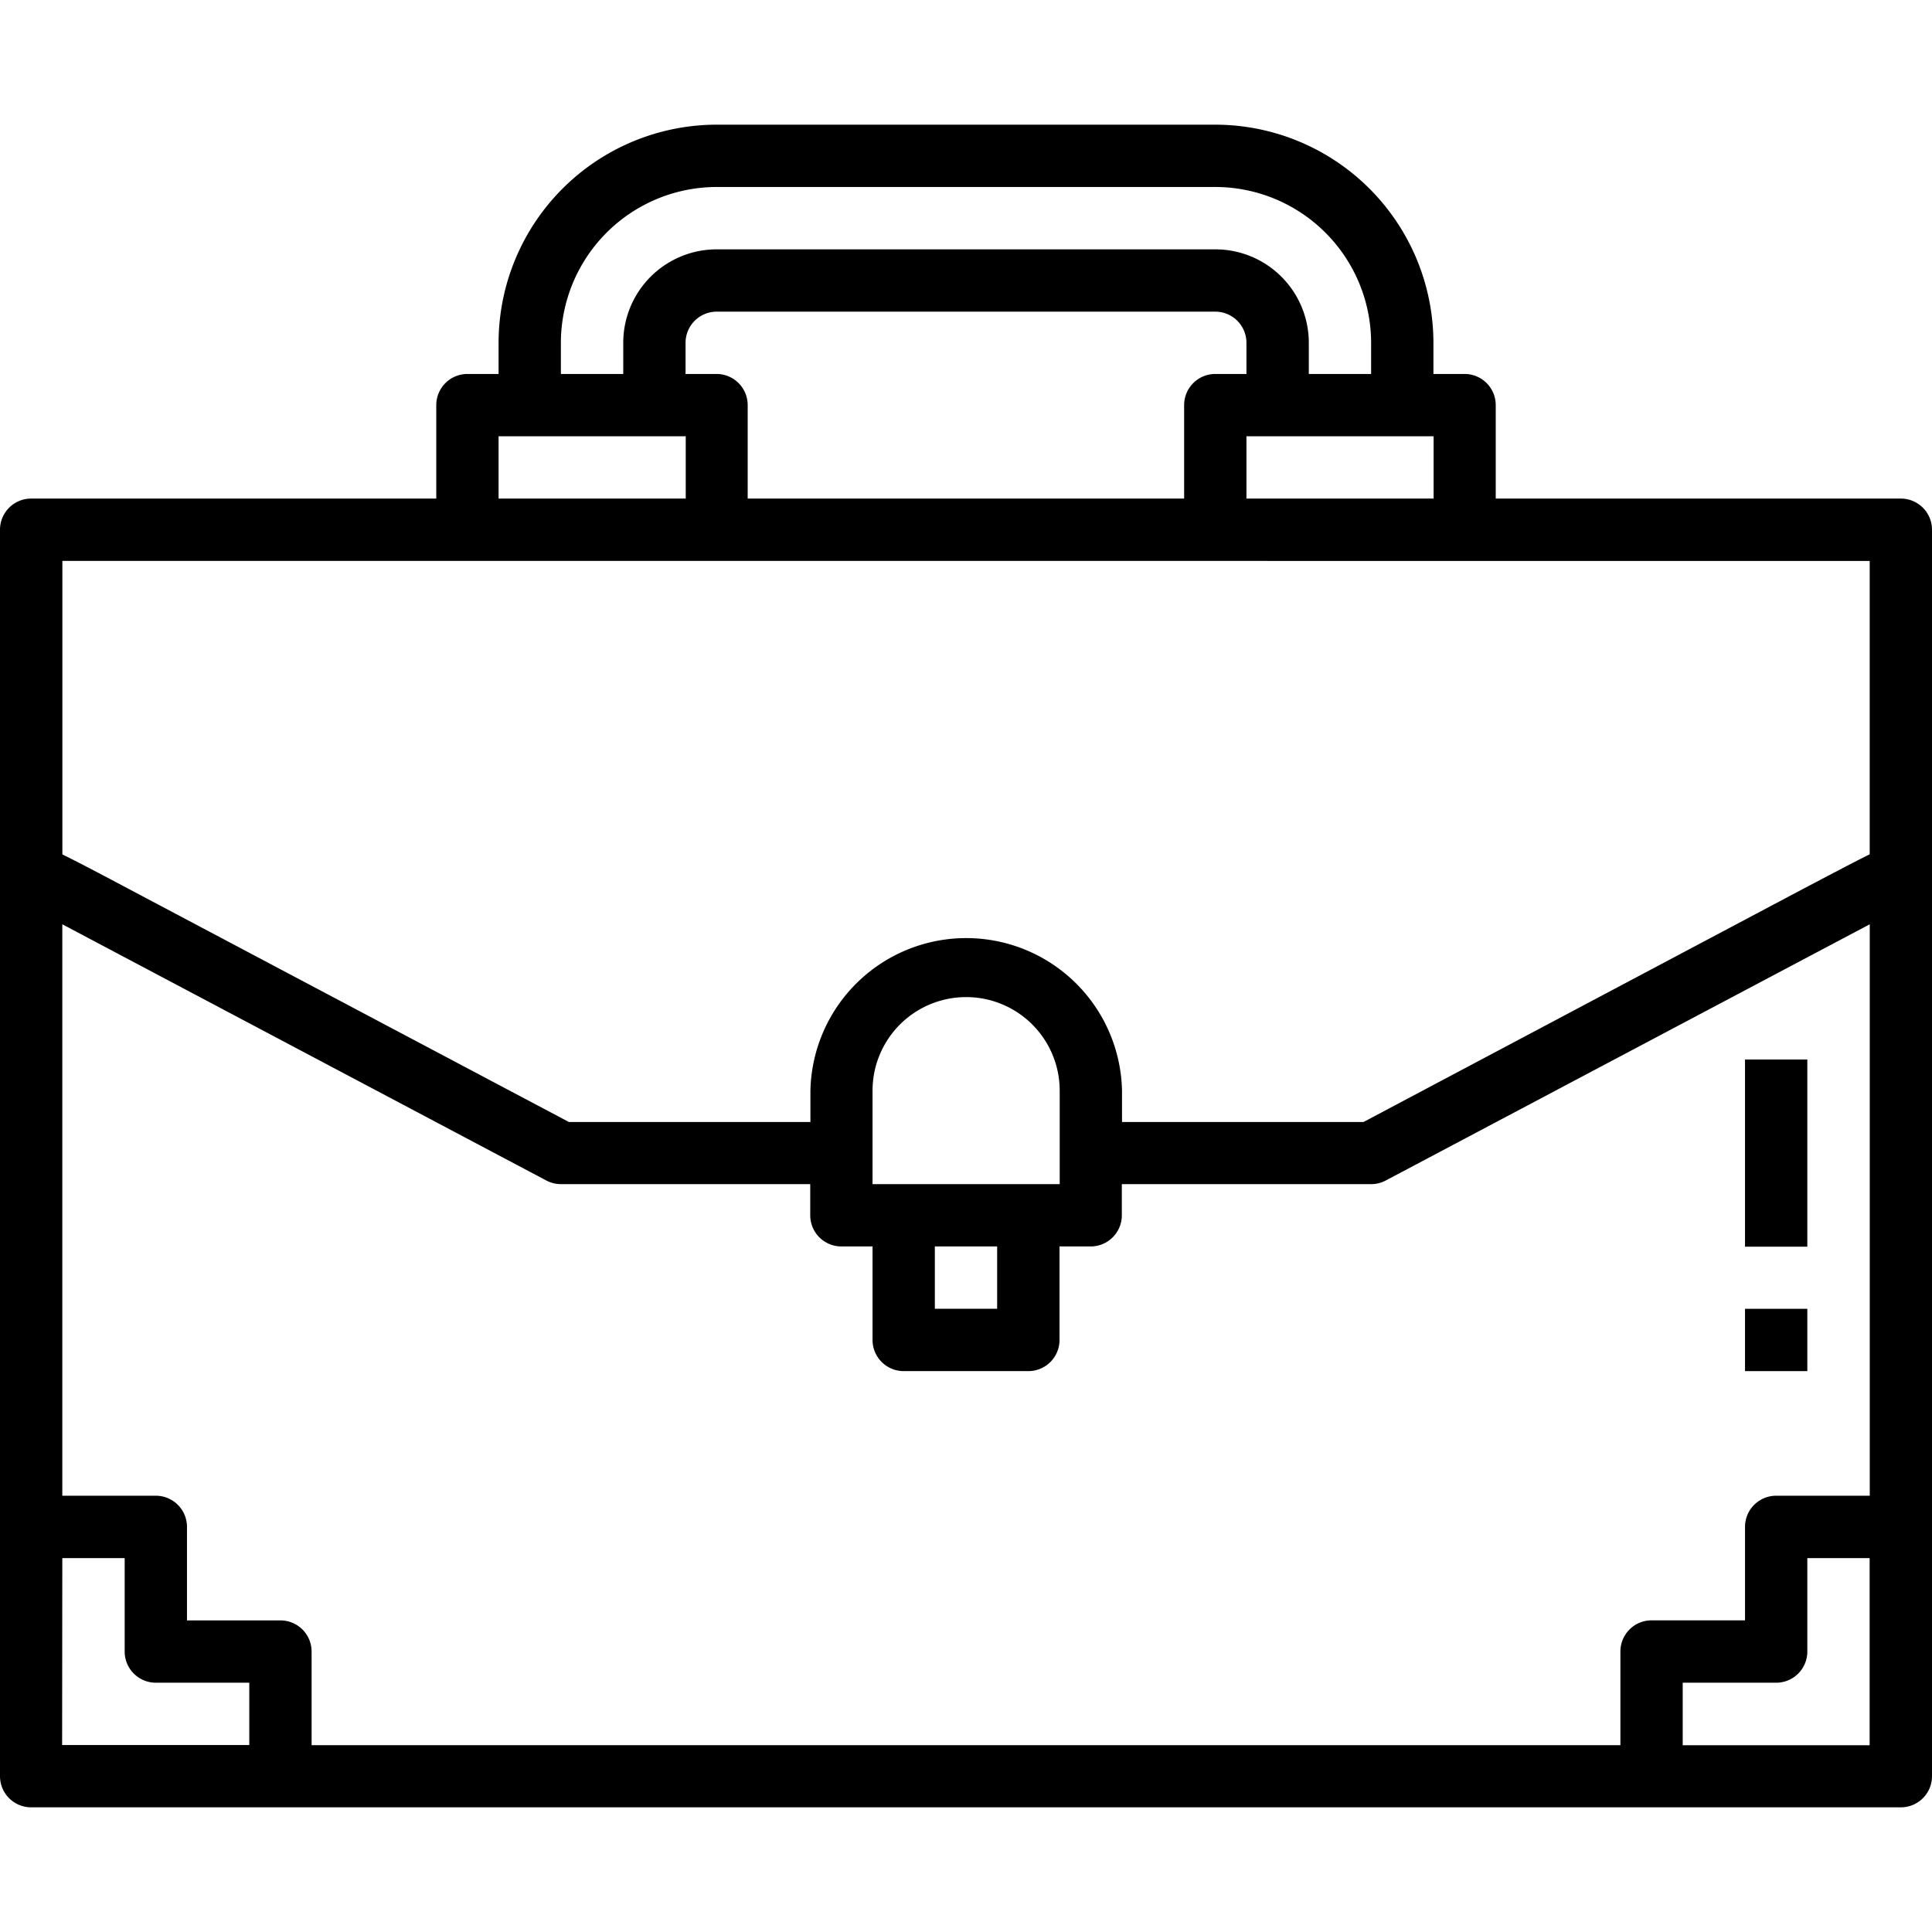 <svg xmlns="http://www.w3.org/2000/svg" xmlns:xlink="http://www.w3.org/1999/xlink" width="32" height="32" viewBox="0 0 32 32">
  <defs>
    <clipPath id="clip-path">
      <rect id="Rectangle_30" data-name="Rectangle 30" width="32" height="32" transform="translate(358 1321)"/>
    </clipPath>
  </defs>
  <g id="Start_Your_Business" data-name="Start Your Business" transform="translate(-358 -1321)" clip-path="url(#clip-path)">
    <g id="briefcase" transform="translate(357.484 1320.484)">
      <path id="Path_137" data-name="Path 137" d="M32,8.774H25.29V7.226a.516.516,0,0,0-.516-.516h-.516V6.194a3.617,3.617,0,0,0-3.613-3.613H12.387A3.617,3.617,0,0,0,8.774,6.194V6.71H8.258a.516.516,0,0,0-.516.516V8.774H1.032a.516.516,0,0,0-.516.516V29.935a.516.516,0,0,0,.516.516H32a.516.516,0,0,0,.516-.516V9.29A.516.516,0,0,0,32,8.774Zm-4.645,19.1v1.548H5.677V27.871a.516.516,0,0,0-.516-.516H3.613V25.806A.516.516,0,0,0,3.1,25.29H1.548V15.825l8.017,4.244a.516.516,0,0,0,.242.06h4.129v.516a.516.516,0,0,0,.516.516h.516V22.71a.516.516,0,0,0,.516.516h2.065a.516.516,0,0,0,.516-.516V21.161h.516a.516.516,0,0,0,.516-.516v-.516h4.129a.516.516,0,0,0,.242-.06l8.017-4.244V25.29H29.935a.516.516,0,0,0-.516.516v1.548H27.871A.516.516,0,0,0,27.355,27.871ZM16,21.161h1.032v1.032H16Zm-1.032-1.032V18.581a1.548,1.548,0,0,1,3.1,0v1.548ZM21.161,8.774V7.742h3.1V8.774ZM12.387,6.71h-.516V6.194a.516.516,0,0,1,.516-.516h8.258a.516.516,0,0,1,.516.516V6.71h-.516a.516.516,0,0,0-.516.516V8.774H12.9V7.226A.516.516,0,0,0,12.387,6.71ZM9.806,6.194a2.584,2.584,0,0,1,2.581-2.581h8.258a2.584,2.584,0,0,1,2.581,2.581V6.71H22.194V6.194a1.548,1.548,0,0,0-1.548-1.548H12.387a1.548,1.548,0,0,0-1.548,1.548V6.71H9.806ZM8.774,7.742h3.1V8.774h-3.1Zm22.71,2.065v4.859c-.248.122-.594.306-1.1.571L23.1,19.1h-4v-.516a2.581,2.581,0,0,0-5.161,0V19.1h-4l-7.29-3.86c-.5-.266-.849-.449-1.1-.572V9.806ZM1.548,26.323H2.581v1.548a.516.516,0,0,0,.516.516H4.645v1.032h-3.1Zm26.839,3.1V28.387h1.548a.516.516,0,0,0,.516-.516V26.323h1.032v3.1Z"/>
      <path id="Path_138" data-name="Path 138" d="M29.419,18.065h1.032v3.1H29.419Z"/>
      <path id="Path_139" data-name="Path 139" d="M29.419,22.194h1.032v1.032H29.419Z"/>
    </g>
  </g>
</svg>
